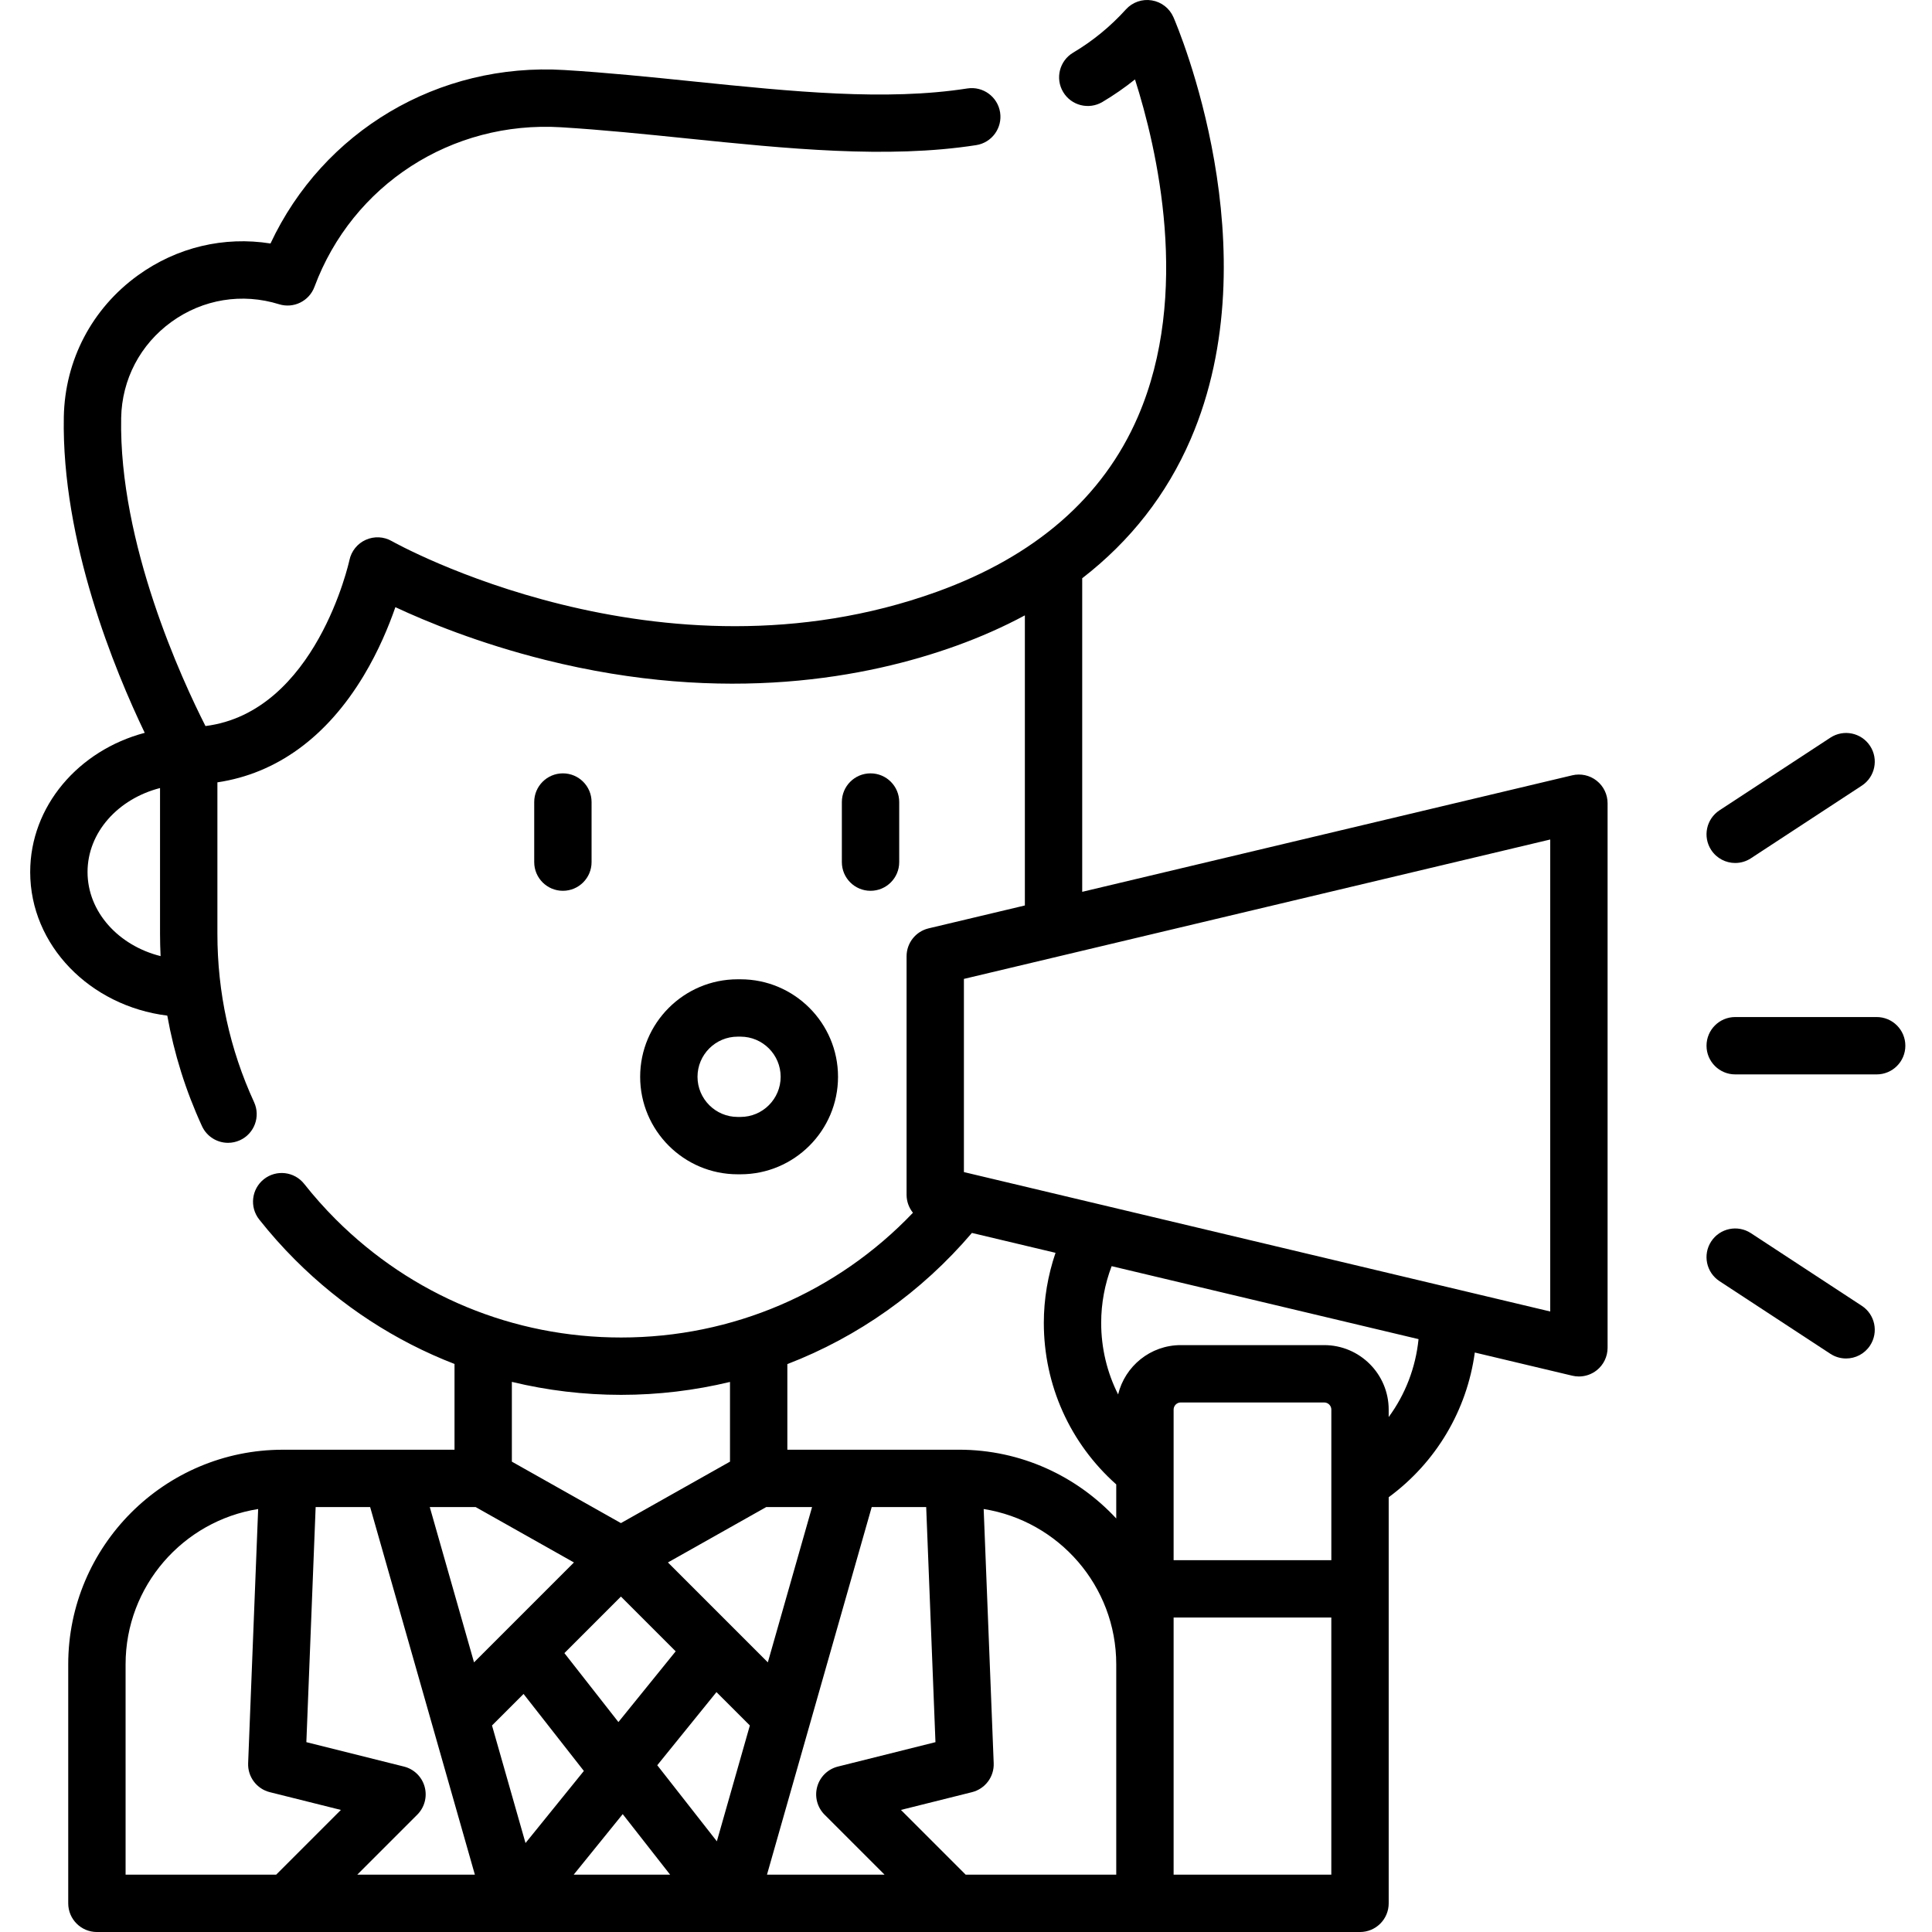 <svg xmlns="http://www.w3.org/2000/svg" height="511pt" viewBox="-7 0 511 512" width="511pt"><path d="m230.801 228.473v-15.926c0-4.195-3.402-7.598-7.598-7.598-4.199 0-7.602 3.402-7.602 7.598v15.926c0 4.195 3.402 7.598 7.602 7.598 4.195 0 7.598-3.402 7.598-7.598zm0 0"></path><path d="m149.273 228.473v-15.926c0-4.195-3.402-7.598-7.598-7.598-4.199 0-7.602 3.402-7.602 7.598v15.926c0 4.195 3.402 7.598 7.602 7.598 4.195 0 7.598-3.402 7.598-7.598zm0 0"></path><path d="m188.746 311.199c14.246 0 25.84-11.59 25.84-25.836 0-14.25-11.594-25.84-25.84-25.84h-.762c-14.246 0-25.836 11.59-25.836 25.84 0 14.246 11.59 25.836 25.836 25.836zm-11.398-25.836c0-5.867 4.773-10.641 10.637-10.641h.762c5.867 0 10.637 4.773 10.637 10.641 0 5.863-4.77 10.637-10.637 10.637h-.762c-5.863 0-10.637-4.773-10.637-10.637zm0 0"></path><path d="m415.637 206.898c-1.824-1.441-4.207-1.969-6.469-1.434l-129.871 30.879v-83.098c12.789-9.895 22.406-22.195 28.727-36.824 21.699-50.242-3.465-109.355-4.543-111.848-1.031-2.371-3.191-4.055-5.742-4.473-2.551-.422-5.137.484-6.867 2.402-4.086 4.516-8.789 8.371-13.977 11.449-3.609 2.145-4.801 6.809-2.656 10.418 2.141 3.609 6.805 4.797 10.414 2.656 3.016-1.789 5.898-3.789 8.633-5.977 5.797 18.168 14.879 56.801.758 89.414-9.254 21.367-27.195 36.973-53.324 46.387-73.32 26.414-143.695-13.055-144.387-13.449-2.109-1.215-4.672-1.336-6.891-.344-2.223.992-3.832 2.992-4.336 5.371-.09.422-8.871 40.273-38.152 43.984-6.125-12.055-22.98-48.363-22.344-81.66.191-10.203 5.059-19.488 13.352-25.473 8.316-6 18.703-7.695 28.492-4.652 3.855 1.199 7.973-.824 9.379-4.605 10.074-27.066 36.348-44.059 65.348-42.297 11.039.672 22.461 1.844 33.508 2.977 26.039 2.668 52.965 5.426 76.508 1.758 4.148-.645 6.984-4.531 6.34-8.68-.648-4.145-4.531-6.98-8.68-6.34-21.605 3.367-46.383.828-72.621-1.859-11.199-1.148-22.781-2.336-34.133-3.023-33.48-2.039-63.977 16.219-77.918 45.969-12.301-1.957-24.793.98-35.117 8.43-12.203 8.809-19.367 22.477-19.656 37.508-.629 33.059 13.57 67.348 21.445 83.742-17.512 4.633-30.355 19.41-30.355 36.895 0 19.414 15.844 35.5 36.332 38.047 1.801 10.078 4.867 19.871 9.191 29.281 1.277 2.785 4.031 4.43 6.91 4.43 1.059 0 2.141-.227 3.168-.695 3.812-1.754 5.484-6.266 3.73-10.082-6.449-14.035-9.719-29.051-9.719-44.625v-40.129c15.68-2.332 28.977-11.984 38.77-28.273 3.941-6.559 6.645-13.098 8.395-18.152 8.262 3.859 22.098 9.562 39.66 13.961 48.102 12.039 85.789 4.625 108.934-3.711 6.512-2.348 12.586-5.043 18.227-8.078v76.883l-25.508 6.066c-3.422.812-5.84 3.875-5.84 7.395v63.203c0 1.789.629 3.453 1.688 4.77-20.141 21.121-47.793 33.059-77.336 33.059-28.578 0-55.445-11.129-75.652-31.332-2.949-2.953-5.754-6.105-8.336-9.375-2.602-3.293-7.383-3.855-10.676-1.254-3.293 2.602-3.855 7.383-1.254 10.676 2.949 3.73 6.148 7.328 9.516 10.695 12.23 12.23 26.594 21.547 42.25 27.602v22.727h-45.492c-31.363 0-56.879 25.516-56.879 56.875v63.336c0 4.199 3.402 7.602 7.602 7.602h334.734c4.199 0 7.602-3.402 7.602-7.602v-107.621c12.555-9.234 20.727-23.02 22.82-38.348l25.832 6.141c.582.137 1.172.207 1.758.207 1.691 0 3.355-.566 4.711-1.637 1.824-1.441 2.887-3.641 2.887-5.965v-144.316c0-2.324-1.062-4.523-2.887-5.961zm-399.938 24.195c0-10.512 8.117-19.406 19.211-22.254v38.609c0 1.988.055 3.965.148 5.934-11.168-2.801-19.359-11.73-19.359-22.289zm234.367 95.648 22.16 5.27c-2.027 5.945-3.102 12.223-3.102 18.555 0 16.531 6.953 31.926 19.191 42.816v9.031c-10.395-11.199-25.227-18.227-41.676-18.227h-45.484v-22.684c18.723-7.215 35.52-19.051 48.91-34.762zm95.246 86.723h-41.793v-39.902c0-1.043.848-1.895 1.891-1.895h38.012c1.043 0 1.895.848 1.895 1.895v39.902zm-240.281 60.039c-.73-2.641-2.824-4.684-5.48-5.344l-25.863-6.469 2.461-62.305h14.441l27.754 97.414h-31.156l15.895-15.895c1.934-1.938 2.68-4.766 1.949-7.402zm13.516-74.117 26.051 14.68-26.477 26.477-11.727-41.156zm77.012 0h12.148l-11.723 41.156-26.477-26.477zm-38.508 23.719 14.512 14.512-15.176 18.746-14.316-18.273zm-25.805 25.809 15.984 20.406-15.465 19.105-8.879-31.156zm51.125-.488 8.848 8.844-8.746 30.695-15.793-20.16zm-24.848 32.336 12.562 16.039h-25.547zm65.988-81.375h14.438l2.457 62.305-25.859 6.469c-2.656.664-4.75 2.703-5.48 5.344-.73 2.637.012 5.465 1.949 7.402l15.895 15.895h-31.152zm7.746 80.262 18.832-4.707c3.492-.875 5.891-4.078 5.75-7.672l-2.656-67.363c19.883 3.148 35.133 20.402 35.133 41.156v55.738h-39.91zm-74.16-110c9.859 0 19.527-1.176 28.859-3.422v21.125l-28.906 16.285-28.902-16.285v-21.141c9.367 2.266 19.066 3.438 28.949 3.438zm-131.316 71.414c0-20.754 15.25-38.008 35.133-41.156l-2.656 67.363c-.141 3.594 2.258 6.797 5.75 7.672l18.832 4.707-17.148 17.152h-39.91zm319.531 55.738h-41.793v-68.137h41.793zm15.203-121.266v-1.973c0-9.426-7.668-17.094-17.094-17.094h-38.012c-8.039 0-14.781 5.582-16.598 13.07-2.918-5.793-4.488-12.254-4.488-18.973 0-5.152.957-10.254 2.773-15.02l81.332 19.336c-.762 7.559-3.512 14.664-7.914 20.652zm42.809-27.977-155.379-36.945v-51.195l155.379-36.941zm0 0"></path><path d="m489.836 269.527h-37.488c-4.199 0-7.602 3.402-7.602 7.602 0 4.195 3.402 7.598 7.602 7.598h37.488c4.195 0 7.602-3.402 7.602-7.598 0-4.199-3.406-7.602-7.602-7.602zm0 0"></path><path d="m452.352 228.699c1.43 0 2.875-.402 4.16-1.246l29.387-19.25c3.512-2.301 4.492-7.012 2.191-10.523-2.301-3.512-7.012-4.492-10.523-2.191l-29.387 19.254c-3.508 2.301-4.492 7.012-2.191 10.52 1.461 2.227 3.887 3.438 6.363 3.438zm0 0"></path><path d="m485.898 346.055-29.387-19.254c-3.512-2.301-8.223-1.32-10.523 2.191-2.301 3.512-1.316 8.223 2.191 10.523l29.387 19.254c1.285.84 2.73 1.242 4.16 1.242 2.477 0 4.906-1.207 6.363-3.438 2.301-3.508 1.32-8.219-2.191-10.52zm0 0"></path></svg>